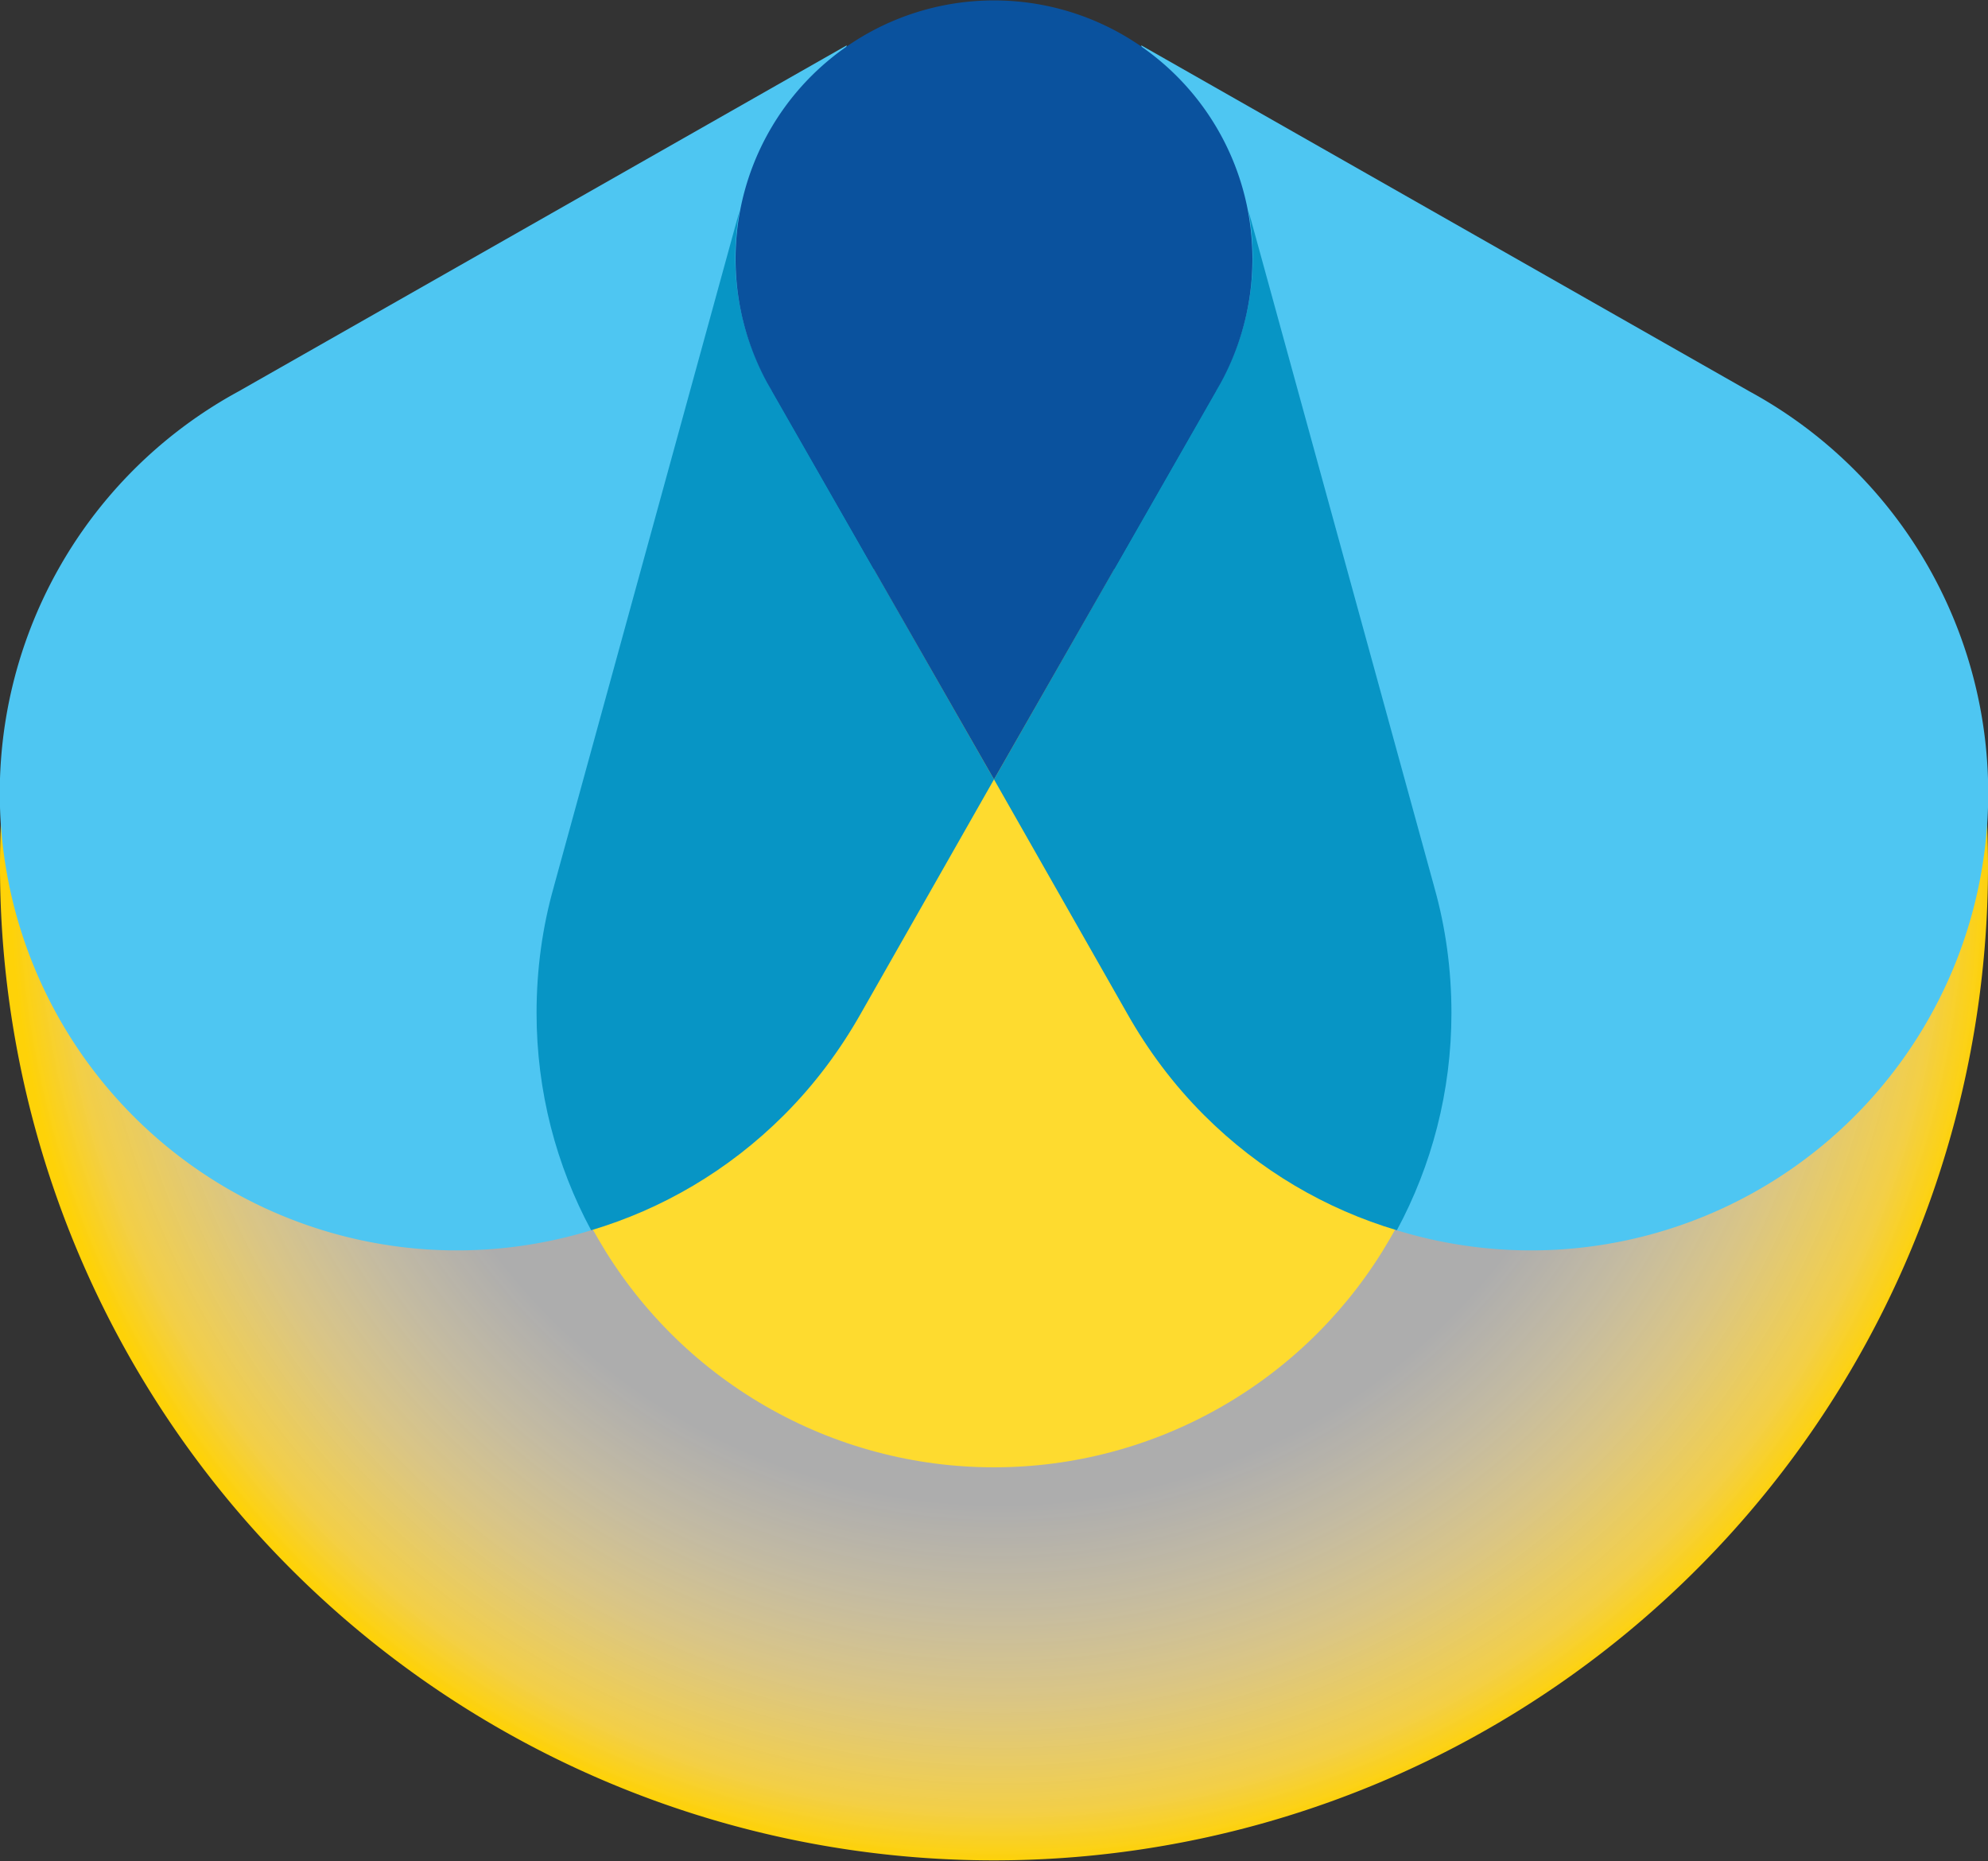 <svg viewBox="0 0 1000 936" xmlns="http://www.w3.org/2000/svg" xmlns:xlink="http://www.w3.org/1999/xlink">
 <rect x="0" y="0" width="1000" height="936" fill="#333333" stroke="none"/>
 <radialGradient id="f" gradientUnits="userSpaceOnUse" cy="438.46" cx="503.24" r="498.32">
  <stop stop-color="#fff" stop-opacity=".6" offset=".638"/>
  <stop stop-color="#fffaee" stop-opacity=".638" offset=".673"/>
  <stop stop-color="#fff2cd" stop-opacity=".713" offset=".741"/>
  <stop stop-color="#ffe698" stop-opacity=".817" offset=".834"/>
  <stop stop-color="#fed848" stop-opacity=".944" offset=".949"/>
  <stop stop-color="#fed208" offset="1"/>
 </radialGradient>
 <path fill="url(#f)" d="m2 391 a 500 500 1 1 0 996 0 z"/>
 <circle fill="#fedb2f" cx="500" cy="508" r="230"/>
 <g id="l">
  <path fill="#4ec6f2" d="m297.363 618.777a230 230 0 0 1 -177.451 -421.883l306.03-174.1"/>
  <path fill="#0795c5" d="m278.52 446.21l93.457-340.15c-5.35 29.276-.585 60.029 14.325 86.645-.055-.014-.078-.023-.078-.023L500 392 432.924 509.902c-10.301 18.198-23.03 35.408-38.539 50.912-28.061 28.061-61.524 47.378-97.028 57.958-17.507-32.522-27.457-69.745-27.457-109.3.01-21.94 2.93-43.11 8.63-63.26z"/>
 </g>
 <use xlink:href="#l" transform="translate(1000)scale(-1 1)"/>
 <path fill="#0a529e" d="m500 392 114-199.31a130 130 0 1 0-228 0"/>
</svg>
